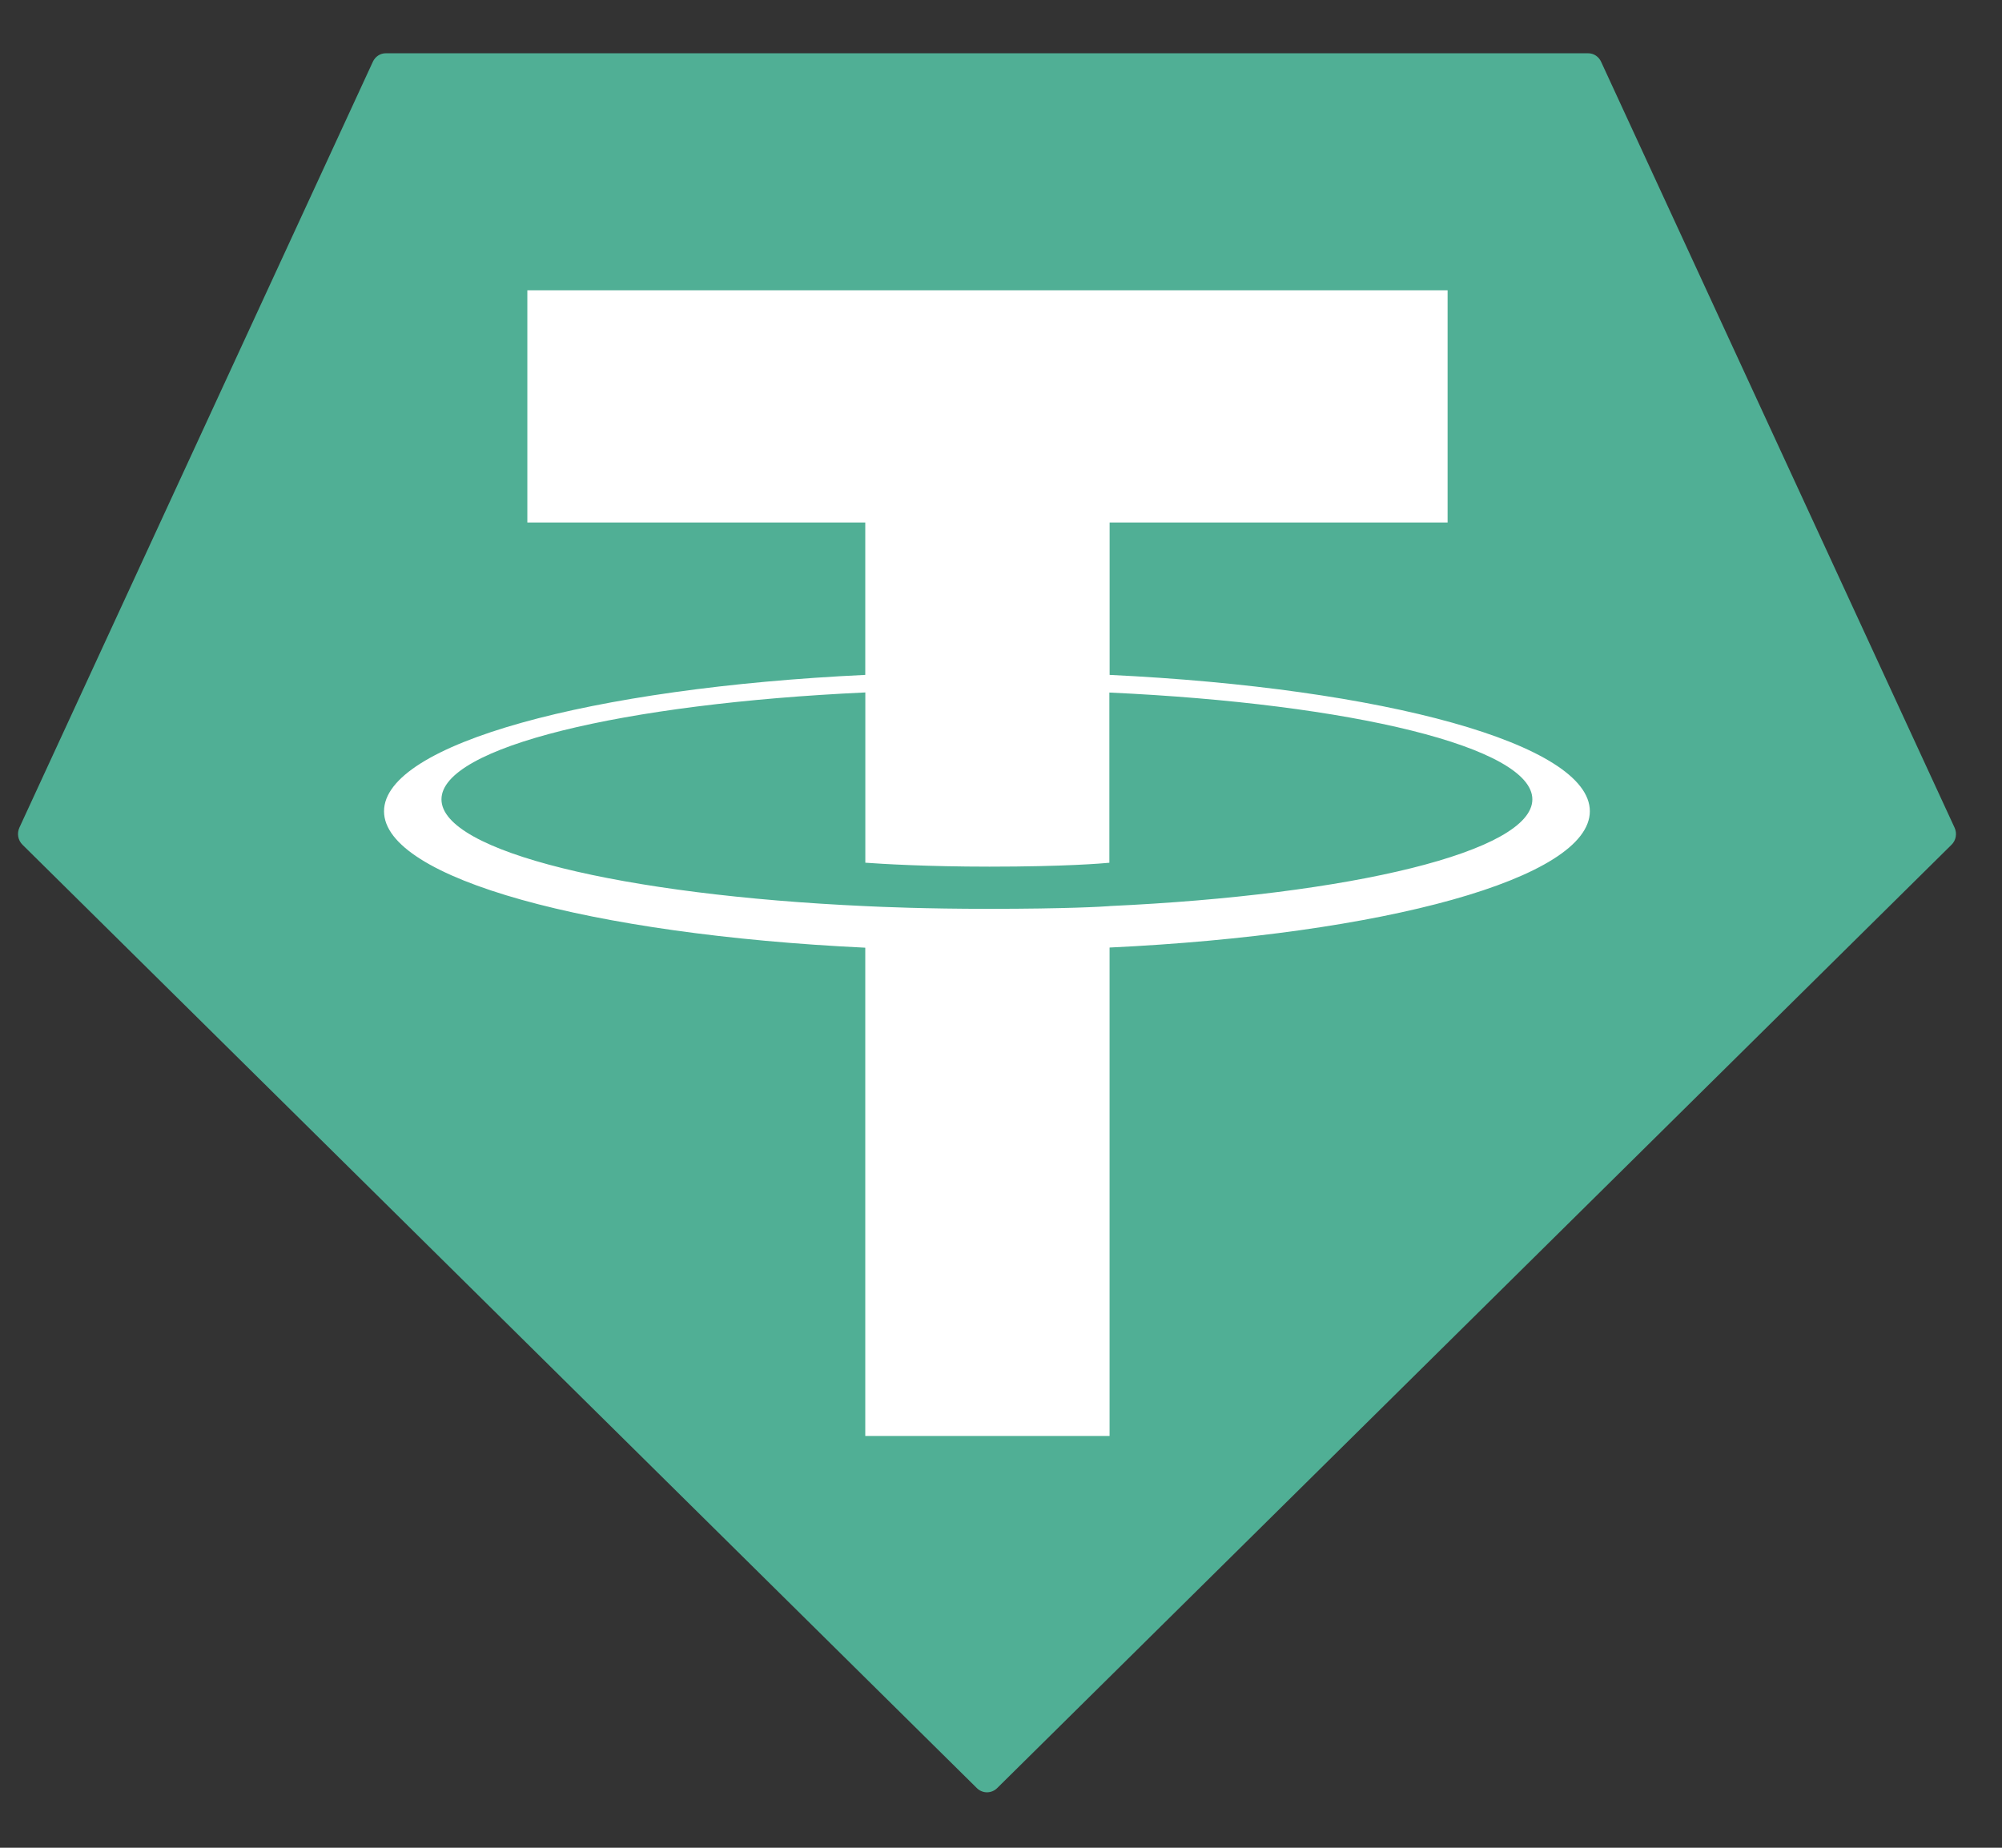 <svg width="39" height="36" viewBox="0 0 39 36" fill="none" xmlns="http://www.w3.org/2000/svg">
<rect x="0" y="0" width="39" height="36" fill="#333333" stroke="none"/>
<path fill-rule="evenodd" clip-rule="evenodd" d="M7.263 1.204L0.379 16.122C0.353 16.177 0.345 16.24 0.355 16.3C0.366 16.361 0.396 16.417 0.439 16.459L19.031 34.839C19.084 34.891 19.154 34.92 19.227 34.92C19.3 34.92 19.371 34.891 19.424 34.839L38.015 16.46C38.059 16.418 38.088 16.362 38.099 16.302C38.11 16.241 38.101 16.178 38.075 16.123L31.191 1.205C31.169 1.155 31.133 1.113 31.088 1.083C31.044 1.053 30.991 1.038 30.938 1.038H7.519C7.465 1.037 7.412 1.052 7.367 1.082C7.322 1.111 7.286 1.154 7.263 1.204V1.204V1.204Z" fill="#50AF95"/>
<path fill-rule="evenodd" clip-rule="evenodd" d="M21.616 17.654C21.482 17.664 20.793 17.707 19.254 17.707C18.031 17.707 17.162 17.669 16.857 17.654C12.129 17.439 8.6 16.59 8.6 15.574C8.6 14.557 12.129 13.709 16.857 13.491V16.808C17.167 16.831 18.052 16.885 19.276 16.885C20.744 16.885 21.479 16.822 21.611 16.809V13.493C26.329 13.71 29.851 14.559 29.851 15.574C29.851 16.588 26.331 17.437 21.611 17.653L21.616 17.654ZM21.616 13.15V10.181H28.2V5.655H10.273V10.181H16.856V13.149C11.505 13.402 7.481 14.496 7.481 15.806C7.481 17.117 11.505 18.209 16.856 18.464V27.977H21.615V18.461C26.953 18.207 30.971 17.115 30.971 15.805C30.971 14.496 26.957 13.404 21.615 13.149L21.616 13.15Z" fill="white"/>
</svg>
